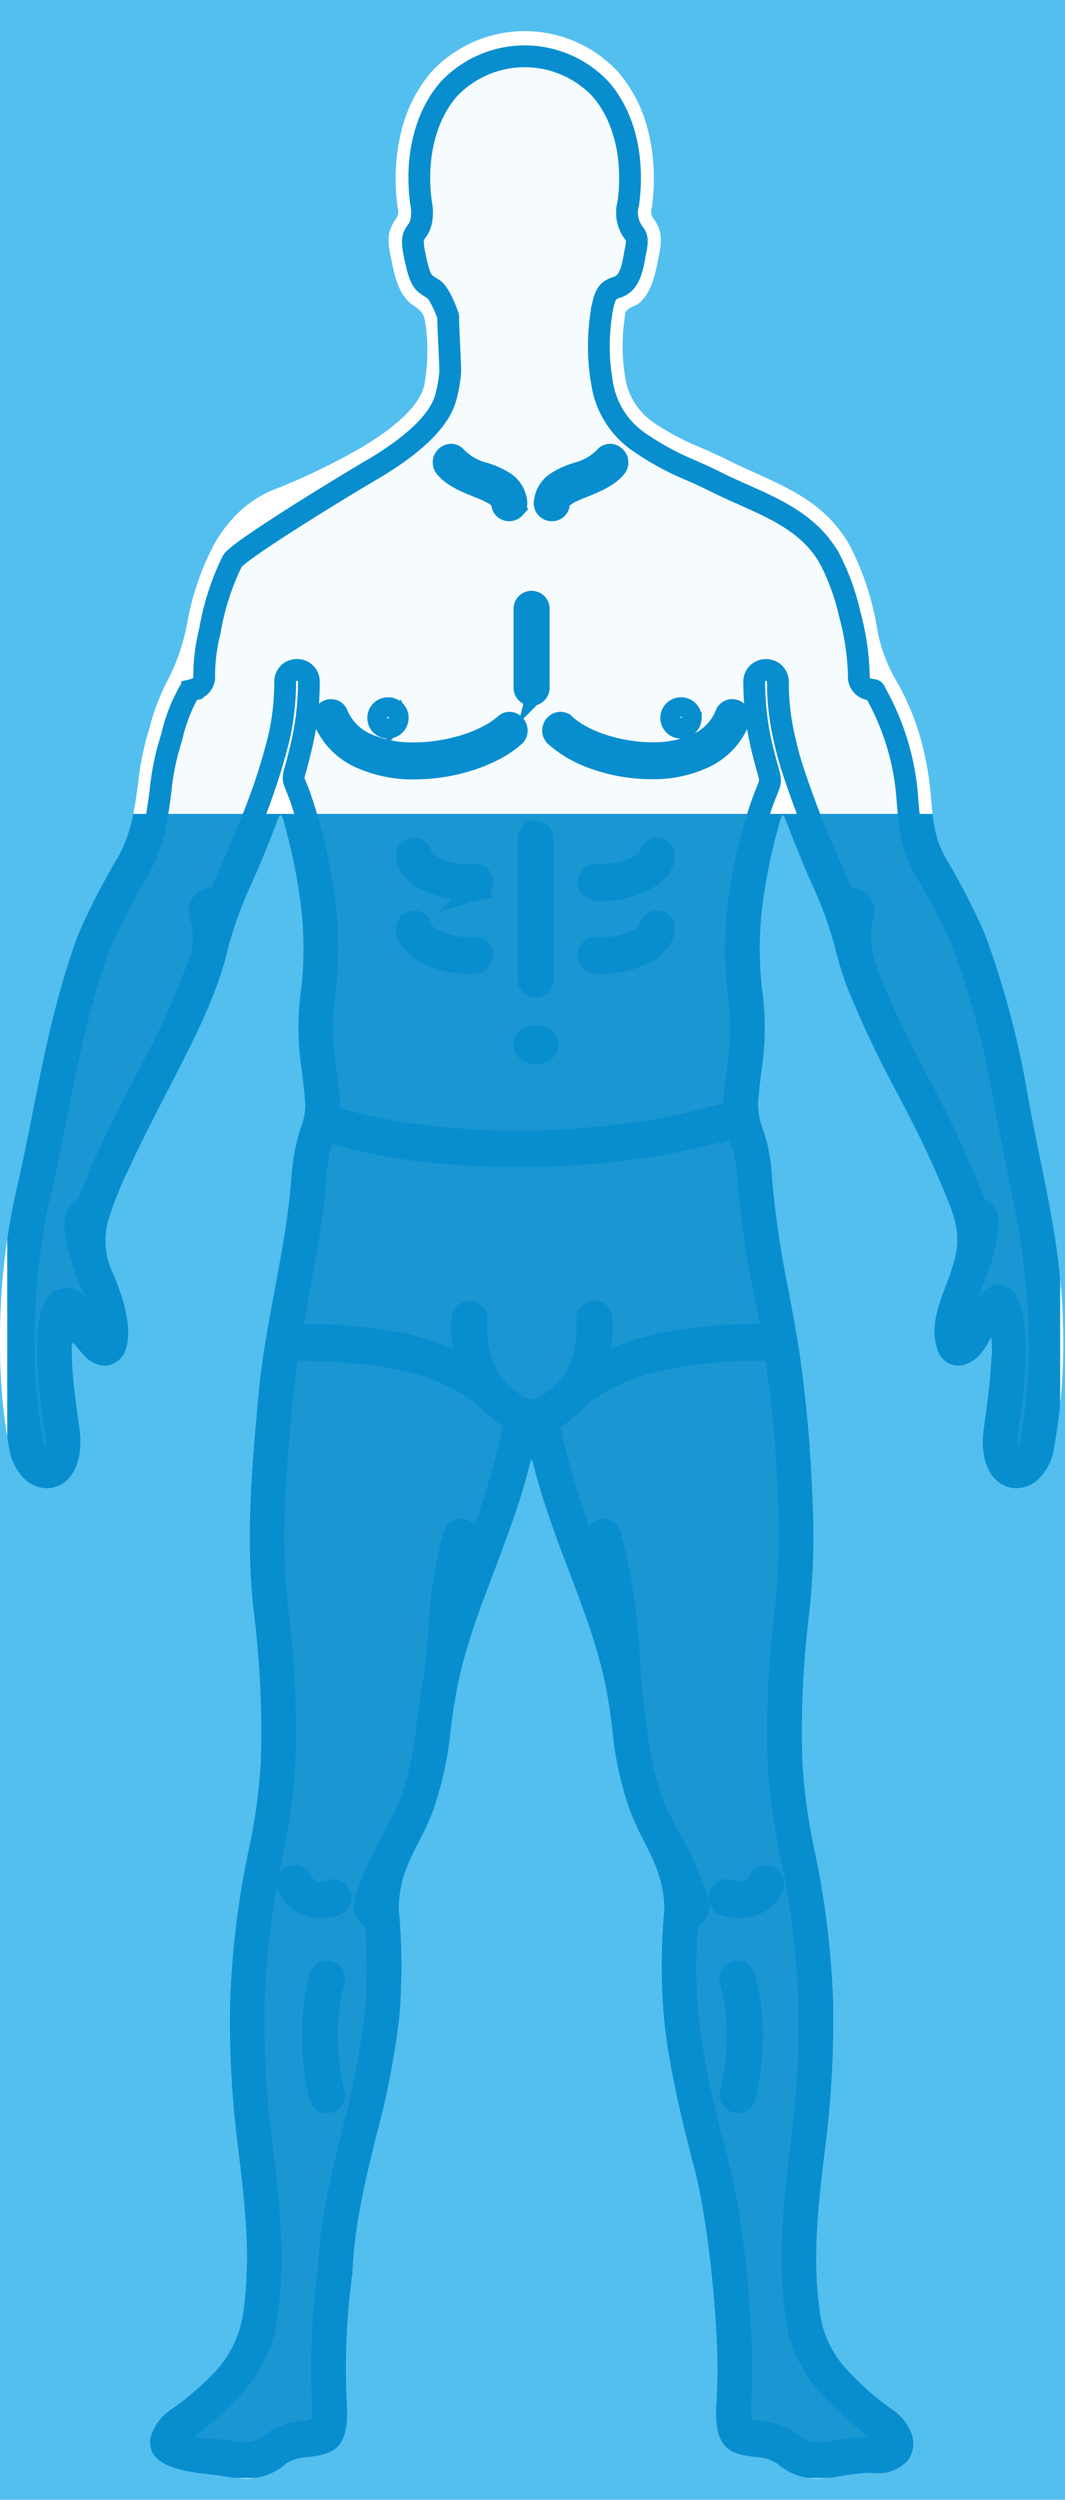 <svg xmlns="http://www.w3.org/2000/svg" width="146.667" height="344.002" viewBox="0 0 146.667 344.002"><defs><style>.a{fill:#088ecf;}.b{fill:#53bfef;}.c{fill:rgba(176,222,243,0.11);stroke:#088ecf;stroke-width:3px;}</style></defs><g transform="translate(-167.58 -218.64)"><g transform="translate(167.58 218.64)"><rect class="a" width="145" height="229" transform="translate(1 112.002)"/><path class="b" d="M314.247,218.64v184.9h-.24c0-1-.018-1.991-.053-2.978-.222-8.258-1.671-15.342-3.209-22.836-.5-2.453-1.013-4.978-1.5-7.6a122.954,122.954,0,0,0-6.018-22.907l-.018-.044-.036-.089a99.19,99.19,0,0,0-5.209-10.142c-1.68-2.729-1.911-5.476-2.16-8.382v-.009a43.537,43.537,0,0,0-1.458-8.347,35.988,35.988,0,0,0-3.244-7.733,21.548,21.548,0,0,1-2.756-7.484,38.482,38.482,0,0,0-3.556-10.925c-3.076-5.778-8.009-8-13.218-10.356-1.3-.587-2.64-1.191-3.964-1.858-.987-.5-2.044-.96-3.164-1.458a37.137,37.137,0,0,1-6.569-3.413,9.319,9.319,0,0,1-4.018-5.484,25.605,25.605,0,0,1-.293-8.711c.027-.187.044-.356.053-.5.062-.809.08-1.058,1.769-1.76,1.884-1.422,2.409-4.053,2.871-6.373.027-.169.062-.338.1-.516.6-2.925-.1-3.92-.773-4.889a1.663,1.663,0,0,1-.249-1.52l.009-.053a27.764,27.764,0,0,0-.462-10.347,19.714,19.714,0,0,0-4.187-8.3,17.541,17.541,0,0,0-25.7,0,19.7,19.7,0,0,0-4.178,8.3,27.59,27.59,0,0,0-.471,10.347v.053a1.649,1.649,0,0,1-.24,1.529c-1.307,1.867-1.129,3.156-.7,5.271.533,2.622,1.031,5.093,2.9,6.507,1.44.871,1.6,1.458,1.733,1.973.027.1.053.187.08.276a26.934,26.934,0,0,1-.1,8.818c-.6,2.7-3.627,5.671-9.013,8.827a91.014,91.014,0,0,1-11.929,5.68l-.036.018a15.214,15.214,0,0,0-4.631,3.058,18.711,18.711,0,0,0-3.3,4.3,36.654,36.654,0,0,0-3.707,10.667,28.681,28.681,0,0,1-2.569,7.8,29.23,29.23,0,0,0-2.693,6.987,36.812,36.812,0,0,0-1.529,7.4c-.489,3.618-1,7.351-3,10.613a99.187,99.187,0,0,0-5.209,10.142l-.044.089-.018.053c-3.049,8.373-4.569,15.982-6.169,24.036-.72,3.627-1.467,7.378-2.364,11.244a93.411,93.411,0,0,0-2.2,18.045c-.018.836-.036,1.689-.036,2.516V218.64Z" transform="translate(-167.58 -218.64)"/><path class="c" d="M235.717,425.526a38.522,38.522,0,0,0-10.578-3.067,70.417,70.417,0,0,0-10.773-.756c-.853,0-1.236-.089-1.422-.311-.222-.267-.133-.756.027-1.529.151-.729.284-1.484.409-2.222.08-.418.151-.836.231-1.253l.009-.053c.836-4.462,1.689-9.076,2.16-13.618.062-.649.116-1.253.169-1.849a29.039,29.039,0,0,1,.747-5.173c.08-.276.133-.524.187-.738.231-.951.311-1.262.693-1.262a3.592,3.592,0,0,1,.924.213q.24.08.533.16a73.679,73.679,0,0,0,11.769,2.32,108.879,108.879,0,0,0,13.076.756A117.943,117.943,0,0,0,258.9,396.2a86.606,86.606,0,0,0,13.52-2.756c.329-.1.6-.187.8-.258a2.43,2.43,0,0,1,.649-.178c.249,0,.32.222.5.827.062.2.133.453.24.764.169.516.347,1.067.48,1.627a22.658,22.658,0,0,1,.578,4.311,140.429,140.429,0,0,0,2.3,15.618l.044.222c.08.418.16.844.24,1.244.178.916.364,1.858.507,2.791.027.178.053.338.08.471.062.338.1.533.009.649-.133.16-.507.16-1.4.16-9,.009-15.982,1.244-21.36,3.778-.364.178-.649.32-.862.436a1.775,1.775,0,0,1-.516.222.049.049,0,0,1-.044-.018c-.027-.044.018-.187.089-.436s.2-.613.311-1.111a17.432,17.432,0,0,0,.373-5.085.943.943,0,0,0-.96-.924.973.973,0,0,0-.987,1.12,15.253,15.253,0,0,1-.551,5.262,10.637,10.637,0,0,1-4.427,6.036,4.856,4.856,0,0,1-2.684,1.182,5.108,5.108,0,0,1-2.8-1.3,10.238,10.238,0,0,1-4.356-6.329,14.367,14.367,0,0,1-.436-4.844,1.013,1.013,0,0,0-.249-.8,1.029,1.029,0,0,0-.747-.32.954.954,0,0,0-.96.924,17.616,17.616,0,0,0,.391,5.156,9.755,9.755,0,0,0,.3,1.058c.071.231.116.382.089.427a.068.068,0,0,1-.044.018,2,2,0,0,1-.507-.222Q236.223,425.766,235.717,425.526Z" transform="translate(-172.605 -238.014)"/><path class="c" d="M258.443,456.846a110.152,110.152,0,0,1-5.511-17.44c-.1-.507-.2-.88-.267-1.147-.2-.773-.2-.773.347-1.076.187-.1.444-.24.773-.453a17.716,17.716,0,0,0,2.3-1.938,17.52,17.52,0,0,1,2.1-1.787,29.768,29.768,0,0,1,11.44-4.364,67.324,67.324,0,0,1,12.391-1.022h.693c1.058,0,1.067.062,1.164.809.018.133.036.293.071.471a170.475,170.475,0,0,1,1.707,19.493,96.542,96.542,0,0,1-.382,14.6,134.3,134.3,0,0,0-1.022,21.547,83.042,83.042,0,0,0,1.822,12.987,118.243,118.243,0,0,1,2.409,19.849,132.324,132.324,0,0,1-1.111,19.938v.027c-.969,8.116-1.876,15.778-.542,24.071a17.682,17.682,0,0,0,4.364,8.791,41.625,41.625,0,0,0,6.747,6c.729.542,1.556,1.324,1.351,1.956-.151.462-.836.72-1.867.72-.2,0-.391-.009-.6-.027-.5-.044-.916-.062-1.307-.062a19.366,19.366,0,0,0-3.2.356,17.03,17.03,0,0,1-2.6.284,5.56,5.56,0,0,1-3.707-1.351,8.085,8.085,0,0,0-4.471-1.556c-1.5-.187-2.791-.356-2.6-3.556a87.314,87.314,0,0,0,.053-9.4c-.48-9.965-1.538-17.956-3.236-24.409-2.356-8.969-3.573-14.987-4.062-20.133a71.362,71.362,0,0,1-.089-11.449l.018-.3c.089-1.467.089-1.467.3-1.476.142-.009.382-.018.791-.436a1.792,1.792,0,0,0,.427-1.778,40.966,40.966,0,0,0-2.507-6.187c-.444-.916-.924-1.8-1.4-2.658a40.585,40.585,0,0,1-2.329-4.756,41.266,41.266,0,0,1-2.3-10.453c-.133-1.031-.267-2.036-.427-3.093a.657.657,0,0,0,0-.187c-.258-2.311-.418-4.542-.569-6.516a77.323,77.323,0,0,0-2.56-16.658.914.914,0,0,0-.9-.729,1.014,1.014,0,0,0-.978,1.324c.276.942.516,1.893.738,2.827.2.907.391,1.8.56,2.756a26.179,26.179,0,0,1,.667,4.489.009.009,0,0,1-.009.009,14.292,14.292,0,0,1-1.111-2.7c-.178-.489-.382-1.031-.6-1.618-.293-.773-.587-1.547-.871-2.3Zm24.951,44.569a1.011,1.011,0,0,0-.107-.951,1.045,1.045,0,0,0-.853-.436.912.912,0,0,0-.88.676v.009a2.763,2.763,0,0,1-2.756,1.52,3.833,3.833,0,0,1-1.342-.222l-.018-.009a1.023,1.023,0,0,0-.364-.071,1.049,1.049,0,0,0-.933,1.173,1.031,1.031,0,0,0,.622.844l.018.009a5.771,5.771,0,0,0,4.782-.347,4.017,4.017,0,0,0,1.831-2.178Zm-2.836,20.7a28.467,28.467,0,0,0-1.058-8.258.929.929,0,0,0-.889-.711,1.1,1.1,0,0,0-.844.427,1.021,1.021,0,0,0-.124.933,26.153,26.153,0,0,1,.96,7.644,31.475,31.475,0,0,1-.924,7.68,1.019,1.019,0,0,0,.151.916,1.085,1.085,0,0,0,.827.409.942.942,0,0,0,.916-.747A33.446,33.446,0,0,0,280.559,522.118Z" transform="translate(-177.02 -241.859)"/><path class="c" d="M235.426,457.365c-.293.773-.6,1.582-.9,2.373-.178.5-.356.951-.5,1.342l-.009.036a10.243,10.243,0,0,1-.827,2.018.009.009,0,0,1-.009-.009,22.63,22.63,0,0,1,.516-3.538,58.948,58.948,0,0,1,1.351-5.929.994.994,0,0,0-.142-.916,1.066,1.066,0,0,0-.827-.418.923.923,0,0,0-.9.729,62.348,62.348,0,0,0-2.044,13.111c-.213,2.64-.436,5.369-.933,8.267-.267,1.538-.471,3.084-.676,4.578a45.723,45.723,0,0,1-2.373,10.951,37.516,37.516,0,0,1-2.311,4.729c-.471.853-.951,1.742-1.422,2.693a41.173,41.173,0,0,0-2.507,6.2,1.805,1.805,0,0,0,.364,1.707,4.054,4.054,0,0,0,.764.693c.311.2.338.222.4,1.431a71.083,71.083,0,0,1-.071,11.591,114.255,114.255,0,0,1-3.156,16.284c-1.493,6.1-3.04,12.4-3.316,19a99.971,99.971,0,0,0-.782,18.658c.2,3.209-1.093,3.369-2.6,3.556a8.08,8.08,0,0,0-4.462,1.556,5.568,5.568,0,0,1-3.707,1.36,16.113,16.113,0,0,1-2.613-.293c-.329-.053-.862-.089-1.476-.133-1.956-.151-4.907-.364-5.182-1.333q-.16-.6,1.04-1.467a41.249,41.249,0,0,0,6.987-6.293,17.359,17.359,0,0,0,4.124-8.507c1.342-8.3.427-15.973-.542-24.1a132.272,132.272,0,0,1-1.111-19.938,117.556,117.556,0,0,1,2.409-19.849,82.9,82.9,0,0,0,1.822-12.987,134.19,134.19,0,0,0-1.022-21.538c-1.084-9.778-.169-19.653.72-29.209.142-1.573.364-3.173.6-4.809.018-.116.027-.222.036-.311.116-.871.151-1.1,1.058-1.1.258,0,.578.018,1.013.044.756.044,1.609.08,2.516.107a69.462,69.462,0,0,1,8.151.64c5.449.844,9.858,2.409,13.085,4.64a21.244,21.244,0,0,1,2.133,1.769,22.42,22.42,0,0,0,2.178,1.813c.24.169.436.293.6.4.729.471.729.471.507,1.351-.062.276-.151.613-.24,1.076a109.387,109.387,0,0,1-5.511,17.431v.009ZM216.812,504a1.047,1.047,0,0,0,.676-1.2.922.922,0,0,0-.9-.836,1.516,1.516,0,0,0-.444.089,4.064,4.064,0,0,1-1.3.222,2.849,2.849,0,0,1-2.747-1.707.868.868,0,0,0-.827-.551,1.029,1.029,0,0,0-.844.436,1.181,1.181,0,0,0-.071,1.1,4.718,4.718,0,0,0,4.587,2.729A6.336,6.336,0,0,0,216.812,504Zm-.178,10.507a1.021,1.021,0,0,0-.124-.933,1.07,1.07,0,0,0-.844-.427.931.931,0,0,0-.889.7,28.568,28.568,0,0,0-1.058,8.267,33.374,33.374,0,0,0,.987,8.285.933.933,0,0,0,.916.747,1.076,1.076,0,0,0,.827-.4,1.051,1.051,0,0,0,.151-.916,31.472,31.472,0,0,1-.924-7.68A26.151,26.151,0,0,1,216.634,514.5Z" transform="translate(-170.634 -241.852)"/><path class="c" d="M269.668,317.777a1.029,1.029,0,0,0-.862-.462.916.916,0,0,0-.862.631,7.611,7.611,0,0,1-3.973,4.089,14.628,14.628,0,0,1-6.151,1.218c-4.6,0-9.547-1.609-12.027-3.92a.954.954,0,0,0-.631-.276,1.062,1.062,0,0,0-.933.693,1.028,1.028,0,0,0,.267,1.147,16.027,16.027,0,0,0,5.778,3.218,23.349,23.349,0,0,0,7.413,1.218,16.5,16.5,0,0,0,7.289-1.52,9.487,9.487,0,0,0,4.773-5.058A1.008,1.008,0,0,0,269.668,317.777Zm-14.711,31.565a11.721,11.721,0,0,1-3.867.756,3.984,3.984,0,0,1-.862-.071.95.95,0,0,0-.222-.027,1.049,1.049,0,0,0-.933,1.156,1.07,1.07,0,0,0,.764.9,5.087,5.087,0,0,0,1.156.107,13.184,13.184,0,0,0,5.244-1.2c1.378-.64,3.049-1.778,3.2-3.529a.871.871,0,0,0-.213-.7,1.02,1.02,0,0,0-.747-.311.951.951,0,0,0-.969.764C257.33,348.009,256.423,348.773,254.957,349.342Zm2.516-11.947c-.391,1.556-4.5,2.64-6.578,2.64a2.706,2.706,0,0,1-.658-.053,1.024,1.024,0,0,0-.231-.027,1.057,1.057,0,0,0-.933,1.164,1.07,1.07,0,0,0,.764.9,6.526,6.526,0,0,0,1.164.107,13.338,13.338,0,0,0,5.244-1.2c1.369-.631,3.031-1.742,3.191-3.422a1.088,1.088,0,0,0-.284-.827.983.983,0,0,0-.7-.338C257.988,336.338,257.632,336.729,257.472,337.4Zm-25,12.693a12.044,12.044,0,0,1-3.92-.764c-1.52-.569-2.436-1.316-2.587-2.116a.941.941,0,0,0-.951-.791,1.043,1.043,0,0,0-.747.32,1.061,1.061,0,0,0-.24.809c.16,1.68,1.822,2.782,3.191,3.422a13.328,13.328,0,0,0,5.244,1.191,5.118,5.118,0,0,0,1.164-.107,1.049,1.049,0,0,0-.169-2.053.951.951,0,0,0-.222.027A3.7,3.7,0,0,1,232.476,350.089Zm-19.831-31.325a9.657,9.657,0,0,0,4.942,5.067,17.536,17.536,0,0,0,7.52,1.529c5.227,0,10.72-1.8,13.689-4.453a1,1,0,0,0,.284-1.147,1.045,1.045,0,0,0-.924-.7.922.922,0,0,0-.622.267c-2.6,2.32-7.76,3.947-12.551,3.947a15.639,15.639,0,0,1-6.4-1.227,7.771,7.771,0,0,1-4.142-4.107.9.9,0,0,0-.853-.622,1.063,1.063,0,0,0-.871.471A.987.987,0,0,0,212.645,318.764Zm-30.409,82.543a3.534,3.534,0,0,1-.133,2.453.414.414,0,0,1-.293.151c-.427,0-.978-.747-1.493-2.036-.782-2.151-2.044-3.547-3.236-3.547a1.722,1.722,0,0,0-1.4.818,5.692,5.692,0,0,0-.827,2.542,32.661,32.661,0,0,0-.151,6.72c.16,2.338.507,4.9.978,8.267.249,1.8.053,3.227-.533,3.9a1.019,1.019,0,0,1-.764.382c-.7,0-1.564-.818-1.92-2.631a79.681,79.681,0,0,1-1.173-16.7,89.343,89.343,0,0,1,2.1-17.316c.9-3.831,1.636-7.564,2.347-11.173,1.582-7.947,3.067-15.458,6.044-23.645a97.649,97.649,0,0,1,4.978-9.689c2.356-3.831,2.844-7.627,3.333-11.307a34.681,34.681,0,0,1,1.52-7.369l.009-.027a23.269,23.269,0,0,1,1.911-5.369c.071-.133.133-.249.178-.356.364-.729.364-.729.729-.818a4.21,4.21,0,0,0,.569-.178,1.716,1.716,0,0,0,1.1-1.707,24.874,24.874,0,0,1,.729-6.009l.1-.489a34.9,34.9,0,0,1,3.04-9.333c.729-1.4,15.378-10.356,19.485-12.738,5.653-3.378,8.96-6.613,9.858-9.609a19.015,19.015,0,0,0,.6-2.978c.036-.267.053-.5.071-.676.053-.462-.356-7.6-.267-7.6.062,0-1.129-3.316-2.071-3.867a9.09,9.09,0,0,1-1.058-.7c-.818-.622-1.191-2.444-1.582-4.373v-.027c-.364-1.813-.062-2.24.32-2.782a3.494,3.494,0,0,0,.684-1.538,6.36,6.36,0,0,0-.036-2.356c-.853-6.24.542-11.982,3.822-15.733a14.356,14.356,0,0,1,20.889,0c3.28,3.751,4.667,9.485,3.822,15.733a4.658,4.658,0,0,0,.844,4.178c.24.347.489.693.2,2.1v.009c-.053.24-.1.507-.151.782-.3,1.716-.676,3.849-2.3,4.418-1.369.471-1.884.649-2.373,4.16a29.335,29.335,0,0,0,.356,10.044,12.053,12.053,0,0,0,4.711,7.013,38.175,38.175,0,0,0,7.556,4.116c1.138.516,2.213,1,3.262,1.529,1.191.6,2.453,1.164,3.68,1.707,4.658,2.071,9.467,4.2,12.062,9.067a31.432,31.432,0,0,1,2.64,7.369,34.563,34.563,0,0,1,1.262,8.578,1.723,1.723,0,0,0,1.138,1.716,3.738,3.738,0,0,0,.747.16c.24.018.24.018.5.533.1.187.231.444.427.8a34.6,34.6,0,0,1,3.893,13.938c.284,3.36.551,6.524,2.667,9.982a95.721,95.721,0,0,1,4.978,9.689,120.388,120.388,0,0,1,5.831,22.267c.48,2.622,1,5.156,1.511,7.609,1.511,7.316,2.933,14.231,3.147,22.258a79,79,0,0,1-1.173,16.693,4.65,4.65,0,0,1-.8,1.964,1.468,1.468,0,0,1-1.12.676,1.008,1.008,0,0,1-.773-.382c-.587-.676-.782-2.1-.533-3.9.036-.258.071-.507.107-.764l.018-.089a84.973,84.973,0,0,0,.933-9,32.039,32.039,0,0,0-.231-5.138c-.284-2.364-1.022-3.769-1.973-3.769-.924,0-1.964,1.3-2.916,3.644-.418.889-1.511,2.213-2.16,2.213a.362.362,0,0,1-.284-.133c-.222-.267-.231-.924-.027-1.956a25.275,25.275,0,0,1,1.627-5.369c.373-.88.729-1.84,1.12-3.031a16.451,16.451,0,0,0,1.049-5.858,1.788,1.788,0,0,0-.542-1.156c-.391-.364-.578-.391-.711-.409-.2-.018-.267-.027-.684-1.147-.373-.969-.791-1.991-1.244-3.058-.116-.276-2.133-4.871-2.933-6.516-1.084-2.2-2.24-4.418-3.351-6.551a144.734,144.734,0,0,1-6.391-13.351,18.207,18.207,0,0,1-1.724-6.827,9.015,9.015,0,0,1,.453-2.836,1.764,1.764,0,0,0-1-2.2,1.9,1.9,0,0,0-.622-.133.821.821,0,0,0-.462.124c-.036.018-.062.036-.08.044a.331.331,0,0,1-.169.08c-.16,0-.329-.347-1-1.938-.293-.693-.6-1.4-.9-2.08l-.036-.071a142.874,142.874,0,0,1-5.556-14.329c-.373-1.236-.7-2.444-.96-3.618a33.819,33.819,0,0,1-.933-7.9,1.691,1.691,0,0,0-.462-1.262,1.662,1.662,0,0,0-1.173-.48,1.6,1.6,0,0,0-1.636,1.573.366.366,0,0,0,.009.1,38.863,38.863,0,0,0,1.4,10.311c.169.667.311,1.191.427,1.6.471,1.68.471,1.68-.062,3-.178.444-.427,1.058-.738,1.938a65.551,65.551,0,0,0-2.853,11.467,52.232,52.232,0,0,0-.32,14.418v.009a35.707,35.707,0,0,1-.116,10.436c-.142,1.173-.3,2.5-.436,3.982-.036.373-.044.747-.044,1.12,0,.747,0,.747-1.04,1.049-.169.044-.356.1-.569.169a85.567,85.567,0,0,1-13.369,2.756,117.38,117.38,0,0,1-14.889.942,108.486,108.486,0,0,1-12.711-.729,72.436,72.436,0,0,1-11.422-2.222l-.267-.08c-1.644-.471-1.644-.471-1.591-1.369a10.173,10.173,0,0,0-.018-1.645c-.133-1.476-.284-2.747-.436-3.973v-.009a35.959,35.959,0,0,1-.116-10.427V356.2a52.243,52.243,0,0,0-.276-14.276,70.725,70.725,0,0,0-3-12.391c-.267-.791-.489-1.316-.649-1.707-.444-1.093-.444-1.093-.018-2.622.089-.3.187-.676.311-1.138.16-.631.311-1.244.444-1.831a37.794,37.794,0,0,0,1.022-8.765,1.6,1.6,0,0,0-1.529-1.671.361.361,0,0,0-.1,0,1.623,1.623,0,0,0-1.182.471,1.71,1.71,0,0,0-.453,1.262,34.373,34.373,0,0,1-.933,7.911,83.89,83.89,0,0,1-4.142,12.258l-.036.089c-.72,1.831-1.484,3.653-2.329,5.591l-.036.062c-.427,1-.88,2.027-1.3,3.022-.089.213-.16.382-.2.516-.16.382-.2.5-.276.5a.3.3,0,0,1-.124-.044,1.394,1.394,0,0,0-.676-.178h-.08a1.6,1.6,0,0,0-1.3.676,1.828,1.828,0,0,0-.249,1.627,10.116,10.116,0,0,1,.124,5.609,93.613,93.613,0,0,1-6.32,14.533c-.6,1.164-1.227,2.364-1.822,3.52v.009c-1.52,2.907-3.093,5.92-4.471,8.951l-.231.516a62.763,62.763,0,0,0-2.578,6.2c-.329.933-.391.942-.587.969a1.1,1.1,0,0,0-.667.356c-.924.809-.684,2.951-.32,4.613a35.878,35.878,0,0,0,1.884,5.476A25.3,25.3,0,0,1,182.236,401.307Zm80.88-82.9a1.309,1.309,0,0,0-1.271-1.342,1.34,1.34,0,1,0,1.262,1.413A.22.22,0,0,0,263.117,318.409ZM252.779,283.9a1,1,0,0,0,.142-1.1,1.1,1.1,0,0,0-.916-.622.931.931,0,0,0-.72.382,8.281,8.281,0,0,1-3.831,2.178,11.27,11.27,0,0,0-2.862,1.307,3.7,3.7,0,0,0-1.582,2.613,1.011,1.011,0,0,0,.222.836,1.032,1.032,0,0,0,.773.347.951.951,0,0,0,.951-.88c.151-1.1,1.644-1.7,3.369-2.391C249.925,285.919,251.748,285.191,252.779,283.9Zm-10.036,70.516-.018-19.316a.97.97,0,0,0-.889-1.031h-.089v.009a.943.943,0,0,0-.978.933v.089l.018,19.316a.978.978,0,1,0,1.956,0Zm-.569-40.151a.217.217,0,0,0,0-.107V303.44a.962.962,0,0,0-.889-1.022H241.2a.956.956,0,0,0-.987.933V314.16a.984.984,0,1,0,1.964.107Zm1.253,49.094c0-.64-.729-1.173-1.636-1.173s-1.627.533-1.627,1.173.729,1.182,1.627,1.182S243.428,364.009,243.428,363.36Zm-4.56-73.867a1.02,1.02,0,0,0,.222-.836,3.686,3.686,0,0,0-1.573-2.613,11.271,11.271,0,0,0-2.862-1.307,8.2,8.2,0,0,1-3.831-2.178.932.932,0,0,0-.72-.382,1.072,1.072,0,0,0-.924.622,1.038,1.038,0,0,0,.142,1.1c1.031,1.289,2.853,2.018,4.453,2.667,1.724.693,3.218,1.289,3.369,2.391a.937.937,0,0,0,.951.871A.993.993,0,0,0,238.868,289.493Zm-5.236,52.525a1.051,1.051,0,0,0,.729-1.3,1.07,1.07,0,0,0-.9-.764.949.949,0,0,0-.222.027,4.72,4.72,0,0,1-.862.08,11.734,11.734,0,0,1-3.867-.764c-1.458-.56-2.364-1.324-2.551-2.142a.945.945,0,0,0-.933-.782,1,1,0,0,0-1,1.129c.124,1.307,1.253,2.524,3.182,3.413a13.347,13.347,0,0,0,5.244,1.209A5.823,5.823,0,0,0,233.632,342.018Zm-10.871-23.609a1.308,1.308,0,0,0-1.262-1.342h-.009a1.34,1.34,0,1,0,1.262,1.413A.221.221,0,0,0,222.761,318.409Z" transform="translate(-167.987 -219.608)"/><path class="b" d="M178.94,418.955a4.58,4.58,0,0,0,2.116,1.493,3.482,3.482,0,0,0,.951.151,3.181,3.181,0,0,0,2.942-2.453c.418-1.289.738-4.329-1.787-10.2a10.34,10.34,0,0,1-.533-7.8,48.816,48.816,0,0,1,2.756-6.782l.009-.018.329-.711c1.573-3.36,3.307-6.711,4.978-9.956l.018-.036,1.173-2.267c3.013-5.867,5.822-11.609,7.147-17.44a53.865,53.865,0,0,1,3.351-9.04c.836-1.9,1.644-3.858,2.489-5.964.231-.587.427-1.1.578-1.52.382-1.013.587-1.573.773-1.573.213,0,.4.711.8,2.276l.009.036c.053.24.124.489.2.756a74.076,74.076,0,0,1,1.538,7.618,49.223,49.223,0,0,1,.276,13.28,38.26,38.26,0,0,0,.116,11.351c.133,1.12.284,2.382.418,3.867a8.41,8.41,0,0,1-.6,3.858,28.866,28.866,0,0,0-1.307,7.271c-.053.6-.107,1.209-.178,1.858-.444,4.356-1.3,8.924-2.124,13.342v.027c-.862,4.587-1.742,9.333-2.169,13.9-.9,9.751-1.831,19.822-.711,29.929a132.478,132.478,0,0,1,1,20.9,79.1,79.1,0,0,1-1.751,12.524,120.524,120.524,0,0,0-2.471,20.418,135.153,135.153,0,0,0,1.138,20.507c.933,7.849,1.813,15.262.551,23.085a15.143,15.143,0,0,1-3.787,7.422,39.083,39.083,0,0,1-5.973,5.12,7.074,7.074,0,0,0-2.773,3.493,3.194,3.194,0,0,0,.3,2.738c1.351,2.018,5.324,2.471,7.947,2.773.6.071,1.111.124,1.538.2a21.648,21.648,0,0,0,3.3.364,8.308,8.308,0,0,0,5.484-2.1,5.651,5.651,0,0,1,2.871-.862c3.156-.4,5.876-.738,5.476-7.218a96.7,96.7,0,0,1,.756-18.071l.009-.08v-.08c.267-6.471,1.8-12.765,3.307-18.854a113.156,113.156,0,0,0,3.156-16.311A84.438,84.438,0,0,0,222.5,495.4a15.707,15.707,0,0,1,1.262-6.178c.471-1.138,1.022-2.213,1.556-3.253a41.438,41.438,0,0,0,1.8-3.876,48.3,48.3,0,0,0,2.542-11.52c.2-1.529.418-3.1.7-4.7,1-5.742,3.049-11.164,5.236-16.907l.009-.018.009-.027c1.511-3.991,3.076-8.116,4.32-12.471.213-.756.364-1.369.48-1.822.187-.72.276-1.084.364-1.084s.187.356.364,1.076c.116.453.276,1.076.5,1.84,1.244,4.356,2.809,8.489,4.32,12.48l.009.018c2.178,5.742,4.24,11.164,5.244,16.916.3,1.733.516,3.351.711,4.916a44.806,44.806,0,0,0,2.524,11.307q.827,2.04,1.84,3.973c1.413,2.791,2.747,5.422,2.782,9.333A85.319,85.319,0,0,0,259,510.164c.516,5.36,1.76,11.556,4.169,20.729,1.671,6.365,2.773,16.462,3.111,23.645a80.4,80.4,0,0,1-.044,9.022c-.409,6.48,2.32,6.818,5.476,7.218a5.687,5.687,0,0,1,2.871.871,8.3,8.3,0,0,0,5.484,2.089,20.455,20.455,0,0,0,3.289-.356h.009c.951-.151,2.747-.391,3.769-.444a9.143,9.143,0,0,0,.978.053,5.491,5.491,0,0,0,4.5-1.76,3.985,3.985,0,0,0,.533-3.556,7.008,7.008,0,0,0-2.764-3.493,38.151,38.151,0,0,1-6.222-5.5,14.174,14.174,0,0,1-3.547-7.04c-1.262-7.831-.382-15.236.56-23.085a137.492,137.492,0,0,0,1.138-20.507,121.233,121.233,0,0,0-2.48-20.409,79.349,79.349,0,0,1-1.751-12.533,131.534,131.534,0,0,1,1-20.907,99.044,99.044,0,0,0,.391-15.147,188.864,188.864,0,0,0-1.76-20.027c-.436-2.889-.987-5.822-1.511-8.649l-.089-.471a134.694,134.694,0,0,1-2.2-14.951,27,27,0,0,0-.667-4.924c-.16-.658-.356-1.253-.551-1.831a9.743,9.743,0,0,1-.693-4.178c.133-1.458.276-2.667.418-3.849v-.027a38.561,38.561,0,0,0,.116-11.351,48.65,48.65,0,0,1,.311-13.4,72.119,72.119,0,0,1,1.582-7.627c.089-.338.169-.649.24-.924.356-1.369.516-1.991.711-1.991.169,0,.364.524.72,1.458.142.382.311.818.516,1.342.8,1.991,1.653,4.107,2.578,6.24a54.394,54.394,0,0,1,3.36,9.04,43.477,43.477,0,0,0,2.062,6.471,145.871,145.871,0,0,0,6.524,13.671c1.12,2.151,2.276,4.365,3.351,6.578.96,1.947,2.4,5.218,2.916,6.436,1.511,3.627,2.5,6.018,1.751,9.431a28.135,28.135,0,0,1-1.262,3.9c-1.084,2.871-2.2,5.831-1.271,8.711a3.016,3.016,0,0,0,3.52,2.4,2.291,2.291,0,0,0,.373-.1,4.9,4.9,0,0,0,2.071-1.422,8.612,8.612,0,0,0,1.129-1.689c.178-.32.293-.533.364-.533.009,0,.018.009.027.018a12.3,12.3,0,0,1-.009,2.916c-.142,3.067-.56,6.133-.978,9.1l-.053.382c-.4,2.9.089,5.307,1.387,6.8a4.051,4.051,0,0,0,3.084,1.449,4.533,4.533,0,0,0,3.156-1.351,7.508,7.508,0,0,0,2.027-4.044,82.8,82.8,0,0,0,1.289-14.507h.24v159.1H167.58V417.773a80.157,80.157,0,0,0,1.28,14.285,7.5,7.5,0,0,0,2.027,4.053,4.529,4.529,0,0,0,3.147,1.351,4.081,4.081,0,0,0,3.084-1.449c1.3-1.493,1.8-3.911,1.4-6.8-.462-3.3-.8-5.8-.951-8-.044-.613-.071-1.236-.089-1.893-.027-1.156-.027-1.68.089-1.8a.081.081,0,0,1,.062-.027c.133,0,.373.3.764.791C178.549,418.475,178.727,418.706,178.94,418.955Z" transform="translate(-167.58 -232.661)"/></g></g></svg>